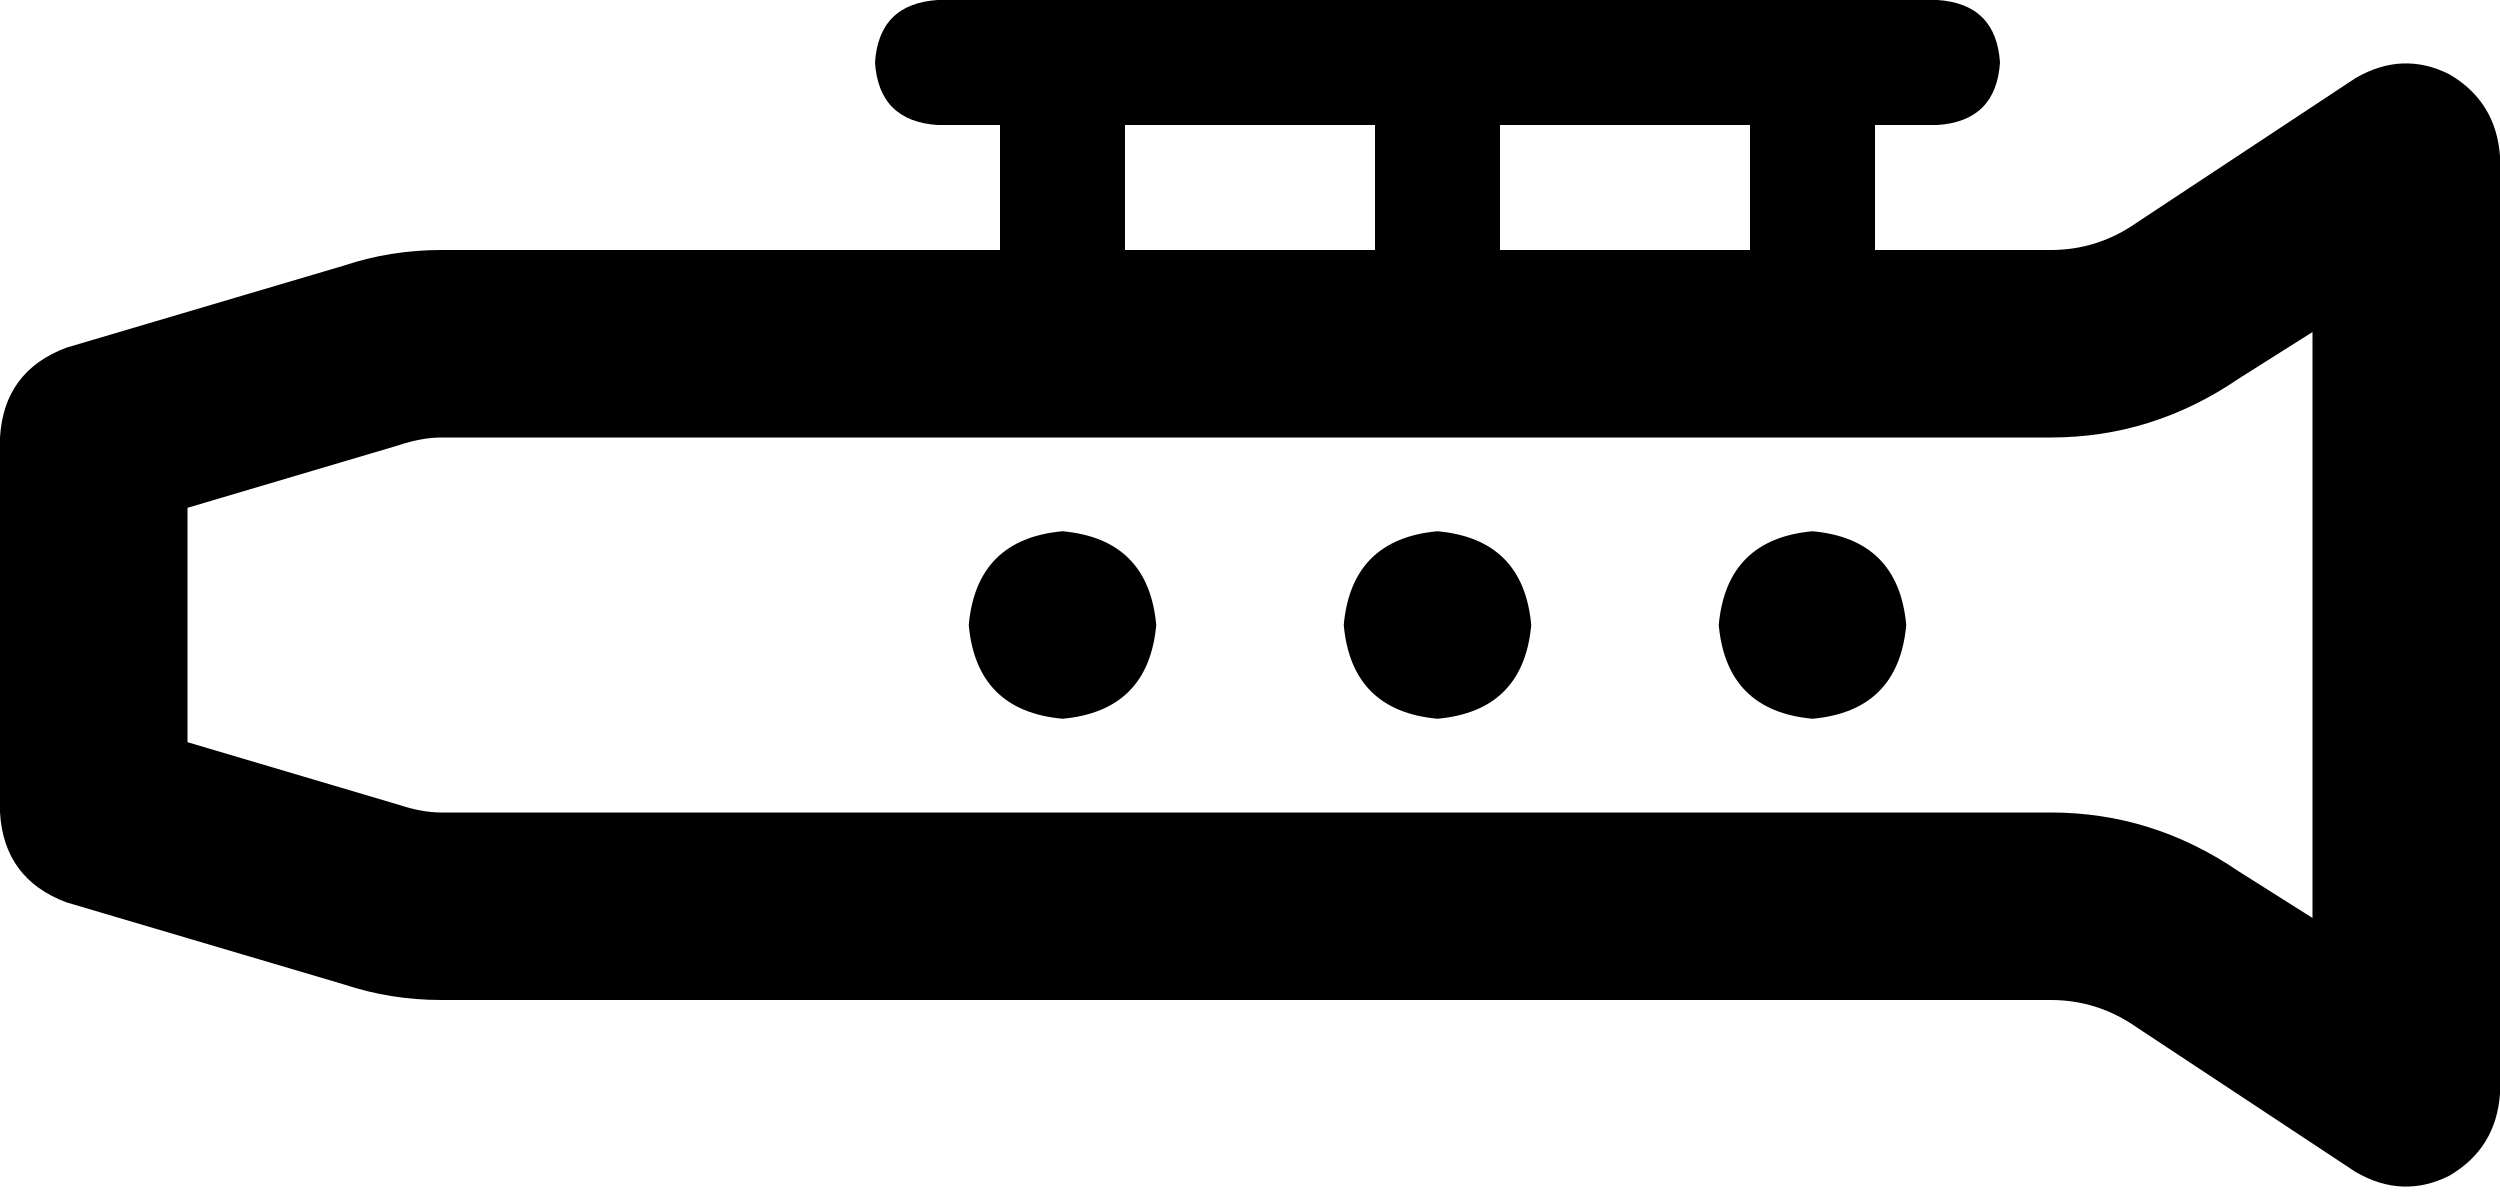 <svg viewBox="0 0 640 307">
  <path
    d="M 224 16 Q 225 1 240 0 L 272 0 L 368 0 L 464 0 L 496 0 Q 511 1 512 16 Q 511 31 496 32 L 480 32 L 480 64 L 525 64 Q 537 64 547 57 L 603 20 Q 615 13 627 19 Q 639 26 640 40 L 640 280 Q 639 294 627 301 Q 615 307 603 300 L 547 263 Q 537 256 525 256 L 113 256 Q 100 256 88 252 L 17 231 Q 1 225 0 208 L 0 112 Q 1 95 17 89 L 88 68 Q 100 64 113 64 L 256 64 L 256 32 L 240 32 Q 225 31 224 16 L 224 16 Z M 288 64 L 352 64 L 352 32 L 288 32 L 288 64 L 288 64 Z M 384 64 L 448 64 L 448 32 L 384 32 L 384 64 L 384 64 Z M 248 160 Q 250 138 272 136 Q 294 138 296 160 Q 294 182 272 184 Q 250 182 248 160 L 248 160 Z M 368 136 Q 390 138 392 160 Q 390 182 368 184 Q 346 182 344 160 Q 346 138 368 136 L 368 136 Z M 440 160 Q 442 138 464 136 Q 486 138 488 160 Q 486 182 464 184 Q 442 182 440 160 L 440 160 Z M 573 97 Q 551 112 525 112 L 113 112 Q 108 112 102 114 L 48 130 L 48 190 L 102 206 Q 108 208 113 208 L 525 208 Q 551 208 573 223 L 592 235 L 592 85 L 573 97 L 573 97 Z"
  />
</svg>